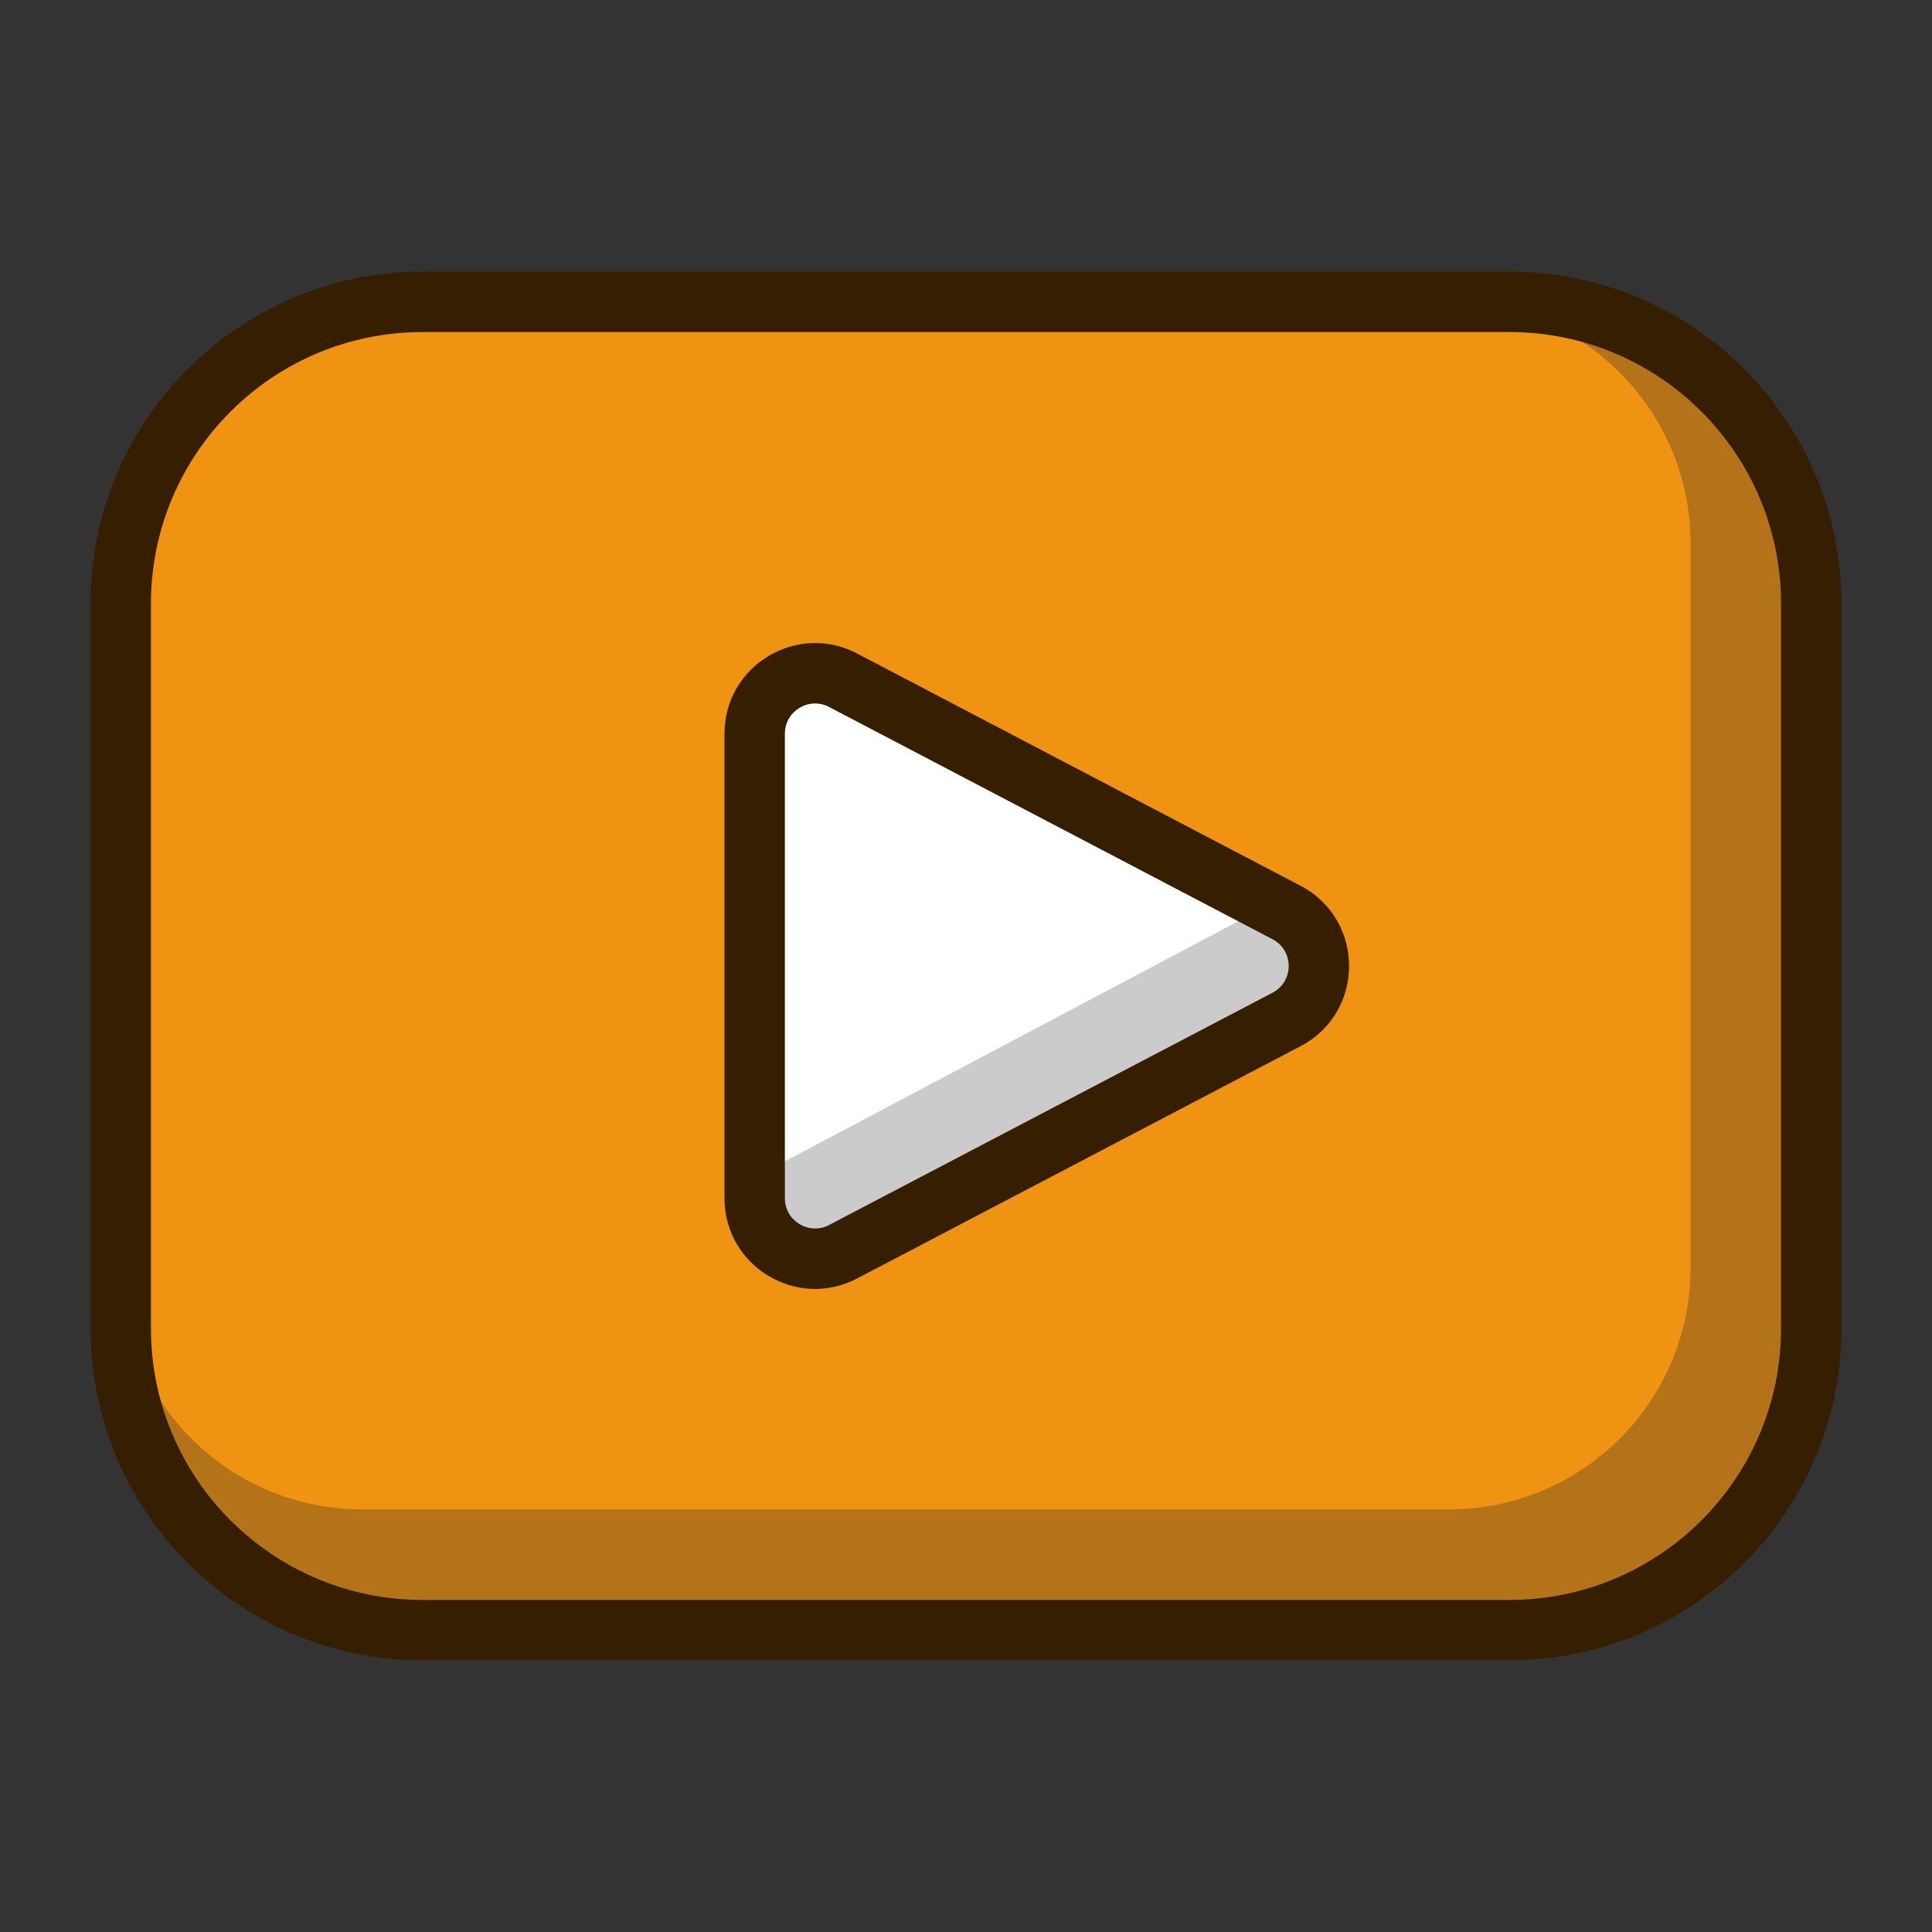 <svg xmlns="http://www.w3.org/2000/svg" fill="none" viewBox="0 0 512 512" id="Youtube"><rect x="0" y="0" width="512" height="512" fill="#333333" stroke="none"/><path fill="#b47318" d="M32 160C32 115.817 67.817 80 112 80H400C444.183 80 480 115.817 480 160V352C480 396.183 444.183 432 400 432H112C67.817 432 32 396.183 32 352V160Z" class="colorb41834 svgShape"></path><path fill="#f09312" d="M32 160C32 115.817 67.817 80 112 80H384C419.346 80 448 108.654 448 144V336C448 371.346 419.346 400 384 400H96C60.654 400 32 371.346 32 336V160Z" class="colorff2424 svgShape"></path><path fill="#351f00" fill-rule="evenodd" d="M24 160C24 111.399 63.399 72 112 72H400C448.601 72 488 111.399 488 160V352C488 400.601 448.601 440 400 440H112C63.399 440 24 400.601 24 352V160ZM112 88C72.236 88 40 120.236 40 160V352C40 391.764 72.236 424 112 424H400C439.764 424 472 391.764 472 352V160C472 120.236 439.764 88 400 88H112Z" clip-rule="evenodd" class="color001f35 svgShape"></path><path fill="#cbcbcb" d="M340.942 241.827L223.424 180.27C212.771 174.69 200 182.417 200 194.444V317.557C200 329.584 212.771 337.311 223.424 331.731L340.942 270.174C352.376 264.184 352.376 247.817 340.942 241.827Z" class="colorcbcbcb svgShape"></path><path fill="#ffffff" d="M336 239.994L223.486 180.428C212.83 174.787 200 182.512 200 194.569V311.994L336 239.994Z" class="colorffffff svgShape"></path><path fill="#351f00" fill-rule="evenodd" d="M192 194.439C192 176.399 211.156 164.808 227.136 173.179L344.654 234.736C361.806 243.72 361.806 268.271 344.654 277.256L227.136 338.813C211.156 347.183 192 335.592 192 317.553V194.439ZM219.712 187.352C214.385 184.562 208 188.426 208 194.439V317.553C208 323.566 214.385 327.429 219.712 324.639L337.23 263.082C342.947 260.088 342.947 251.904 337.23 248.909L219.712 187.352Z" clip-rule="evenodd" class="color001f35 svgShape"></path></svg>